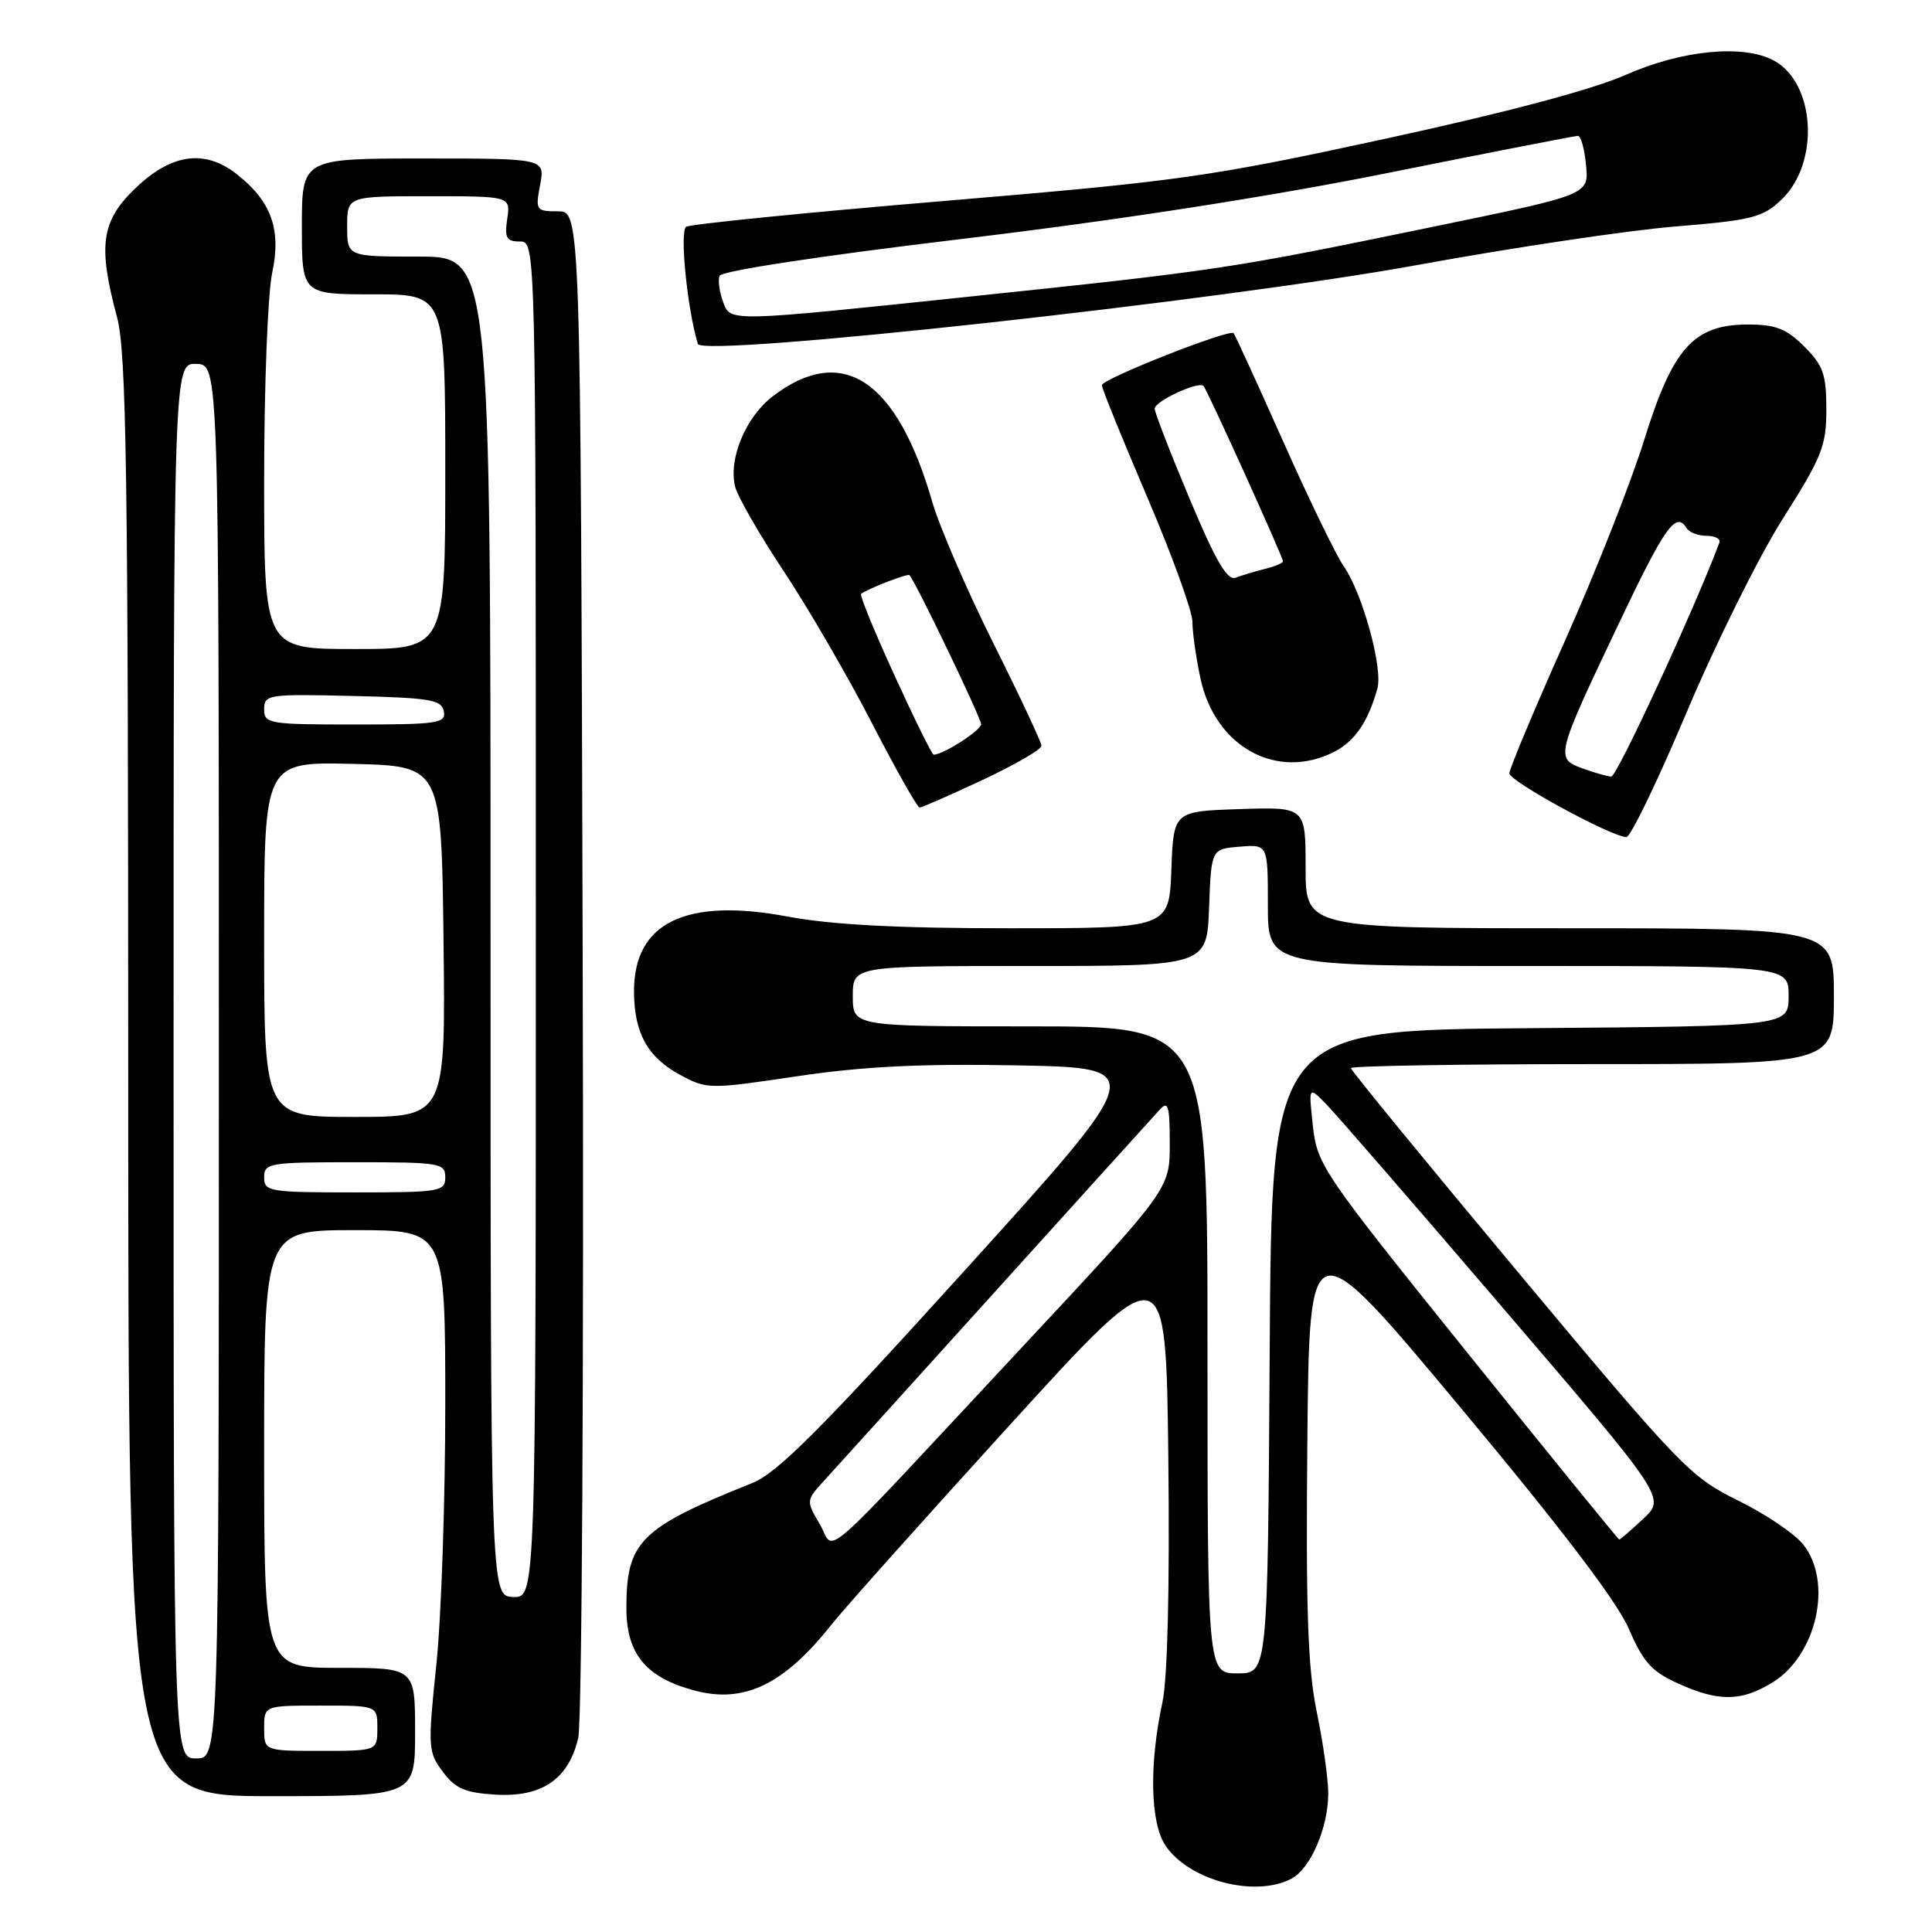 <?xml version="1.0" encoding="UTF-8" standalone="no"?>
<!DOCTYPE svg PUBLIC "-//W3C//DTD SVG 1.1//EN" "http://www.w3.org/Graphics/SVG/1.1/DTD/svg11.dtd" >
<svg xmlns="http://www.w3.org/2000/svg" xmlns:xlink="http://www.w3.org/1999/xlink" version="1.1" viewBox="0 0 256 256">
 <g >
 <path fill="currentColor"
d=" M 171.15 248.92 C 173.67 247.57 176.00 242.15 176.00 237.64 C 176.00 235.76 175.32 230.90 174.48 226.86 C 173.29 221.07 173.02 213.42 173.23 191.00 C 173.50 162.50 173.50 162.50 193.52 186.50 C 206.90 202.53 214.31 212.27 215.83 215.83 C 217.72 220.22 218.86 221.49 222.31 223.05 C 227.69 225.50 230.70 225.48 234.81 222.97 C 240.71 219.38 242.90 209.69 238.96 204.68 C 237.84 203.25 233.95 200.62 230.31 198.83 C 223.98 195.72 222.71 194.40 201.35 168.82 C 189.06 154.10 179.00 141.82 179.00 141.53 C 179.00 141.24 193.40 141.00 211.00 141.00 C 243.00 141.00 243.00 141.00 243.00 132.00 C 243.00 123.00 243.00 123.00 208.00 123.00 C 173.00 123.00 173.00 123.00 173.00 114.96 C 173.00 106.92 173.00 106.92 164.25 107.21 C 155.50 107.50 155.50 107.50 155.21 115.25 C 154.92 123.00 154.92 123.00 133.79 123.00 C 118.92 123.00 110.20 122.54 104.38 121.45 C 90.85 118.91 83.98 122.26 84.01 131.38 C 84.03 136.90 85.81 140.10 90.15 142.44 C 93.67 144.34 94.00 144.34 105.62 142.61 C 114.43 141.30 121.98 140.93 134.81 141.17 C 152.13 141.50 152.13 141.50 127.98 168.18 C 108.65 189.53 103.00 195.18 99.66 196.52 C 84.80 202.46 83.00 204.25 83.00 213.09 C 83.00 219.14 85.58 222.27 91.98 223.99 C 98.57 225.77 103.86 223.24 110.15 215.30 C 111.80 213.21 122.46 201.28 133.83 188.79 C 154.50 166.09 154.50 166.09 154.81 193.29 C 155.00 210.30 154.71 222.39 154.03 225.55 C 152.26 233.77 152.41 241.46 154.40 244.49 C 157.46 249.16 166.32 251.50 171.15 248.92 Z  M 55.00 229.50 C 55.00 221.00 55.00 221.00 45.00 221.00 C 35.00 221.00 35.00 221.00 35.00 192.00 C 35.00 163.00 35.00 163.00 47.00 163.00 C 59.00 163.00 59.00 163.00 59.00 186.14 C 59.00 198.86 58.47 214.40 57.81 220.65 C 56.68 231.52 56.72 232.15 58.67 234.76 C 60.33 237.00 61.61 237.55 65.66 237.80 C 71.82 238.16 75.35 235.74 76.62 230.28 C 77.11 228.20 77.37 181.95 77.21 127.25 C 76.93 28.00 76.93 28.00 73.92 28.00 C 71.02 28.00 70.93 27.87 71.57 24.50 C 72.22 21.00 72.22 21.00 56.11 21.00 C 40.00 21.00 40.00 21.00 40.00 30.00 C 40.00 39.00 40.00 39.00 49.50 39.00 C 59.00 39.00 59.00 39.00 59.00 62.50 C 59.00 86.00 59.00 86.00 47.00 86.00 C 35.00 86.00 35.00 86.00 35.00 63.55 C 35.00 51.20 35.48 38.86 36.07 36.13 C 37.29 30.41 35.96 26.68 31.39 23.09 C 27.16 19.76 22.78 20.34 18.04 24.85 C 13.41 29.25 12.94 32.45 15.50 42.00 C 16.75 46.67 16.98 61.94 16.99 142.75 C 17.00 238.00 17.00 238.00 36.00 238.00 C 55.00 238.00 55.00 238.00 55.00 229.50 Z  M 223.50 94.36 C 227.35 85.23 233.09 73.68 236.25 68.70 C 241.42 60.55 242.00 59.10 242.00 54.24 C 242.00 49.61 241.59 48.43 239.08 45.92 C 236.71 43.56 235.29 43.00 231.65 43.00 C 224.42 43.00 221.66 46.07 217.85 58.34 C 216.11 63.93 211.39 75.90 207.35 84.94 C 203.31 93.99 200.00 101.88 200.00 102.47 C 200.00 103.52 213.44 110.84 215.50 110.92 C 216.05 110.94 219.65 103.49 223.50 94.36 Z  M 130.21 103.34 C 134.49 101.33 138.00 99.30 138.00 98.83 C 138.00 98.36 135.13 92.24 131.63 85.24 C 128.13 78.23 124.49 69.81 123.54 66.53 C 118.85 50.28 111.62 45.48 102.41 52.50 C 98.81 55.24 96.49 60.82 97.41 64.49 C 97.74 65.81 100.64 70.85 103.85 75.69 C 107.07 80.54 112.31 89.56 115.50 95.75 C 118.69 101.94 121.55 107.00 121.86 107.00 C 122.16 107.00 125.92 105.35 130.21 103.34 Z  M 176.84 99.59 C 179.54 98.19 181.28 95.63 182.51 91.24 C 183.27 88.54 180.52 78.55 178.04 75.02 C 177.07 73.63 173.46 66.20 170.03 58.50 C 166.60 50.80 163.64 44.34 163.46 44.15 C 162.90 43.55 146.00 50.22 146.00 51.04 C 146.00 51.46 148.70 58.12 152.00 65.84 C 155.30 73.55 158.00 81.00 158.00 82.38 C 158.00 83.77 158.48 87.16 159.07 89.91 C 161.03 99.02 169.26 103.50 176.84 99.59 Z  M 188.00 35.08 C 200.38 32.82 215.63 30.54 221.90 30.02 C 232.23 29.17 233.57 28.83 236.09 26.42 C 241.16 21.55 240.55 10.97 235.02 8.01 C 230.97 5.84 222.84 6.64 215.42 9.92 C 210.98 11.88 199.54 14.92 183.50 18.40 C 160.17 23.46 156.27 24.01 125.23 26.62 C 106.93 28.15 91.49 29.70 90.92 30.05 C 90.03 30.60 91.07 40.98 92.47 45.57 C 93.03 47.40 162.11 39.82 188.00 35.08 Z  M 160.00 178.86 C 160.00 136.00 160.00 136.00 136.50 136.00 C 113.00 136.00 113.00 136.00 113.00 132.00 C 113.00 128.00 113.00 128.00 136.46 128.00 C 159.92 128.00 159.92 128.00 160.21 120.25 C 160.50 112.50 160.50 112.50 164.25 112.19 C 168.00 111.88 168.00 111.88 168.00 119.94 C 168.00 128.00 168.00 128.00 202.50 128.00 C 237.00 128.00 237.00 128.00 237.00 131.99 C 237.00 135.97 237.00 135.97 202.75 136.24 C 168.50 136.50 168.50 136.50 168.24 179.11 C 167.98 221.73 167.98 221.73 163.99 221.73 C 160.00 221.73 160.00 221.73 160.00 178.86 Z  M 108.61 201.93 C 106.80 198.86 106.81 198.81 109.22 196.17 C 110.56 194.70 120.81 183.38 131.99 171.00 C 143.18 158.62 152.93 147.84 153.67 147.04 C 154.79 145.80 155.00 146.50 155.00 151.56 C 155.00 157.55 155.00 157.55 135.42 178.52 C 107.43 208.52 110.78 205.59 108.61 201.93 Z  M 194.45 179.27 C 175.28 155.44 174.53 154.35 173.97 149.24 C 173.39 143.93 173.39 143.93 175.65 146.22 C 176.89 147.47 187.53 159.74 199.30 173.49 C 220.70 198.48 220.70 198.48 217.75 201.24 C 216.12 202.76 214.69 204.00 214.56 204.00 C 214.44 204.00 205.39 192.87 194.45 179.27 Z  M 23.00 140.57 C 23.00 48.13 23.00 48.13 26.00 48.22 C 29.00 48.30 29.00 48.30 29.00 140.65 C 29.00 233.00 29.00 233.00 26.00 233.00 C 23.00 233.00 23.00 233.00 23.00 140.57 Z  M 35.00 229.00 C 35.00 226.00 35.00 226.00 42.50 226.00 C 50.00 226.00 50.00 226.00 50.00 229.00 C 50.00 232.00 50.00 232.00 42.50 232.00 C 35.00 232.00 35.00 232.00 35.00 229.00 Z  M 65.00 122.75 C 65.00 34.00 65.00 34.00 55.50 34.00 C 46.00 34.00 46.00 34.00 46.00 30.00 C 46.00 26.00 46.00 26.00 56.83 26.00 C 67.65 26.00 67.65 26.00 67.21 29.00 C 66.84 31.53 67.11 32.00 68.89 32.00 C 71.00 32.00 71.00 32.00 71.00 121.86 C 71.00 211.71 71.00 211.71 68.00 211.61 C 65.00 211.50 65.00 211.50 65.00 122.75 Z  M 35.00 156.00 C 35.00 154.11 35.67 154.00 47.00 154.00 C 58.33 154.00 59.00 154.11 59.00 156.00 C 59.00 157.89 58.33 158.00 47.00 158.00 C 35.67 158.00 35.00 157.89 35.00 156.00 Z  M 35.00 124.47 C 35.00 100.94 35.00 100.94 46.75 101.22 C 58.50 101.50 58.50 101.50 58.77 124.75 C 59.04 148.00 59.04 148.00 47.02 148.00 C 35.00 148.00 35.00 148.00 35.00 124.47 Z  M 35.00 93.97 C 35.00 92.03 35.51 91.95 46.74 92.22 C 56.99 92.46 58.52 92.72 58.81 94.25 C 59.12 95.84 58.03 96.00 47.07 96.00 C 35.60 96.00 35.00 95.90 35.00 93.97 Z  M 209.67 101.81 C 206.07 100.50 206.15 100.18 214.45 82.73 C 220.64 69.70 222.07 67.68 223.50 70.00 C 223.84 70.55 225.03 71.00 226.14 71.00 C 227.26 71.00 228.02 71.40 227.83 71.89 C 224.60 80.55 214.24 102.95 213.50 102.90 C 212.95 102.87 211.23 102.38 209.67 101.81 Z  M 118.52 89.48 C 115.87 83.70 113.88 78.84 114.10 78.68 C 115.17 77.93 120.29 75.96 120.51 76.21 C 121.37 77.17 130.00 95.14 130.00 95.95 C 130.00 96.78 125.00 100.00 123.71 100.00 C 123.50 100.00 121.16 95.27 118.52 89.48 Z  M 157.63 66.09 C 155.08 60.02 153.00 54.65 153.00 54.15 C 153.00 53.17 158.80 50.47 159.47 51.14 C 159.95 51.62 170.00 73.80 170.00 74.38 C 170.00 74.60 168.92 75.06 167.59 75.39 C 166.27 75.72 164.53 76.24 163.72 76.55 C 162.63 76.97 161.07 74.31 157.63 66.09 Z  M 95.86 40.14 C 95.34 38.77 95.11 37.16 95.34 36.55 C 95.59 35.90 108.76 33.90 127.63 31.64 C 148.23 29.17 168.14 26.08 183.94 22.91 C 197.39 20.21 208.70 18.00 209.09 18.00 C 209.47 18.00 209.96 19.75 210.16 21.89 C 210.53 25.79 210.53 25.79 190.52 29.92 C 162.38 35.72 161.96 35.78 127.65 39.39 C 96.81 42.63 96.81 42.63 95.86 40.14 Z "/>
</g>
</svg>
